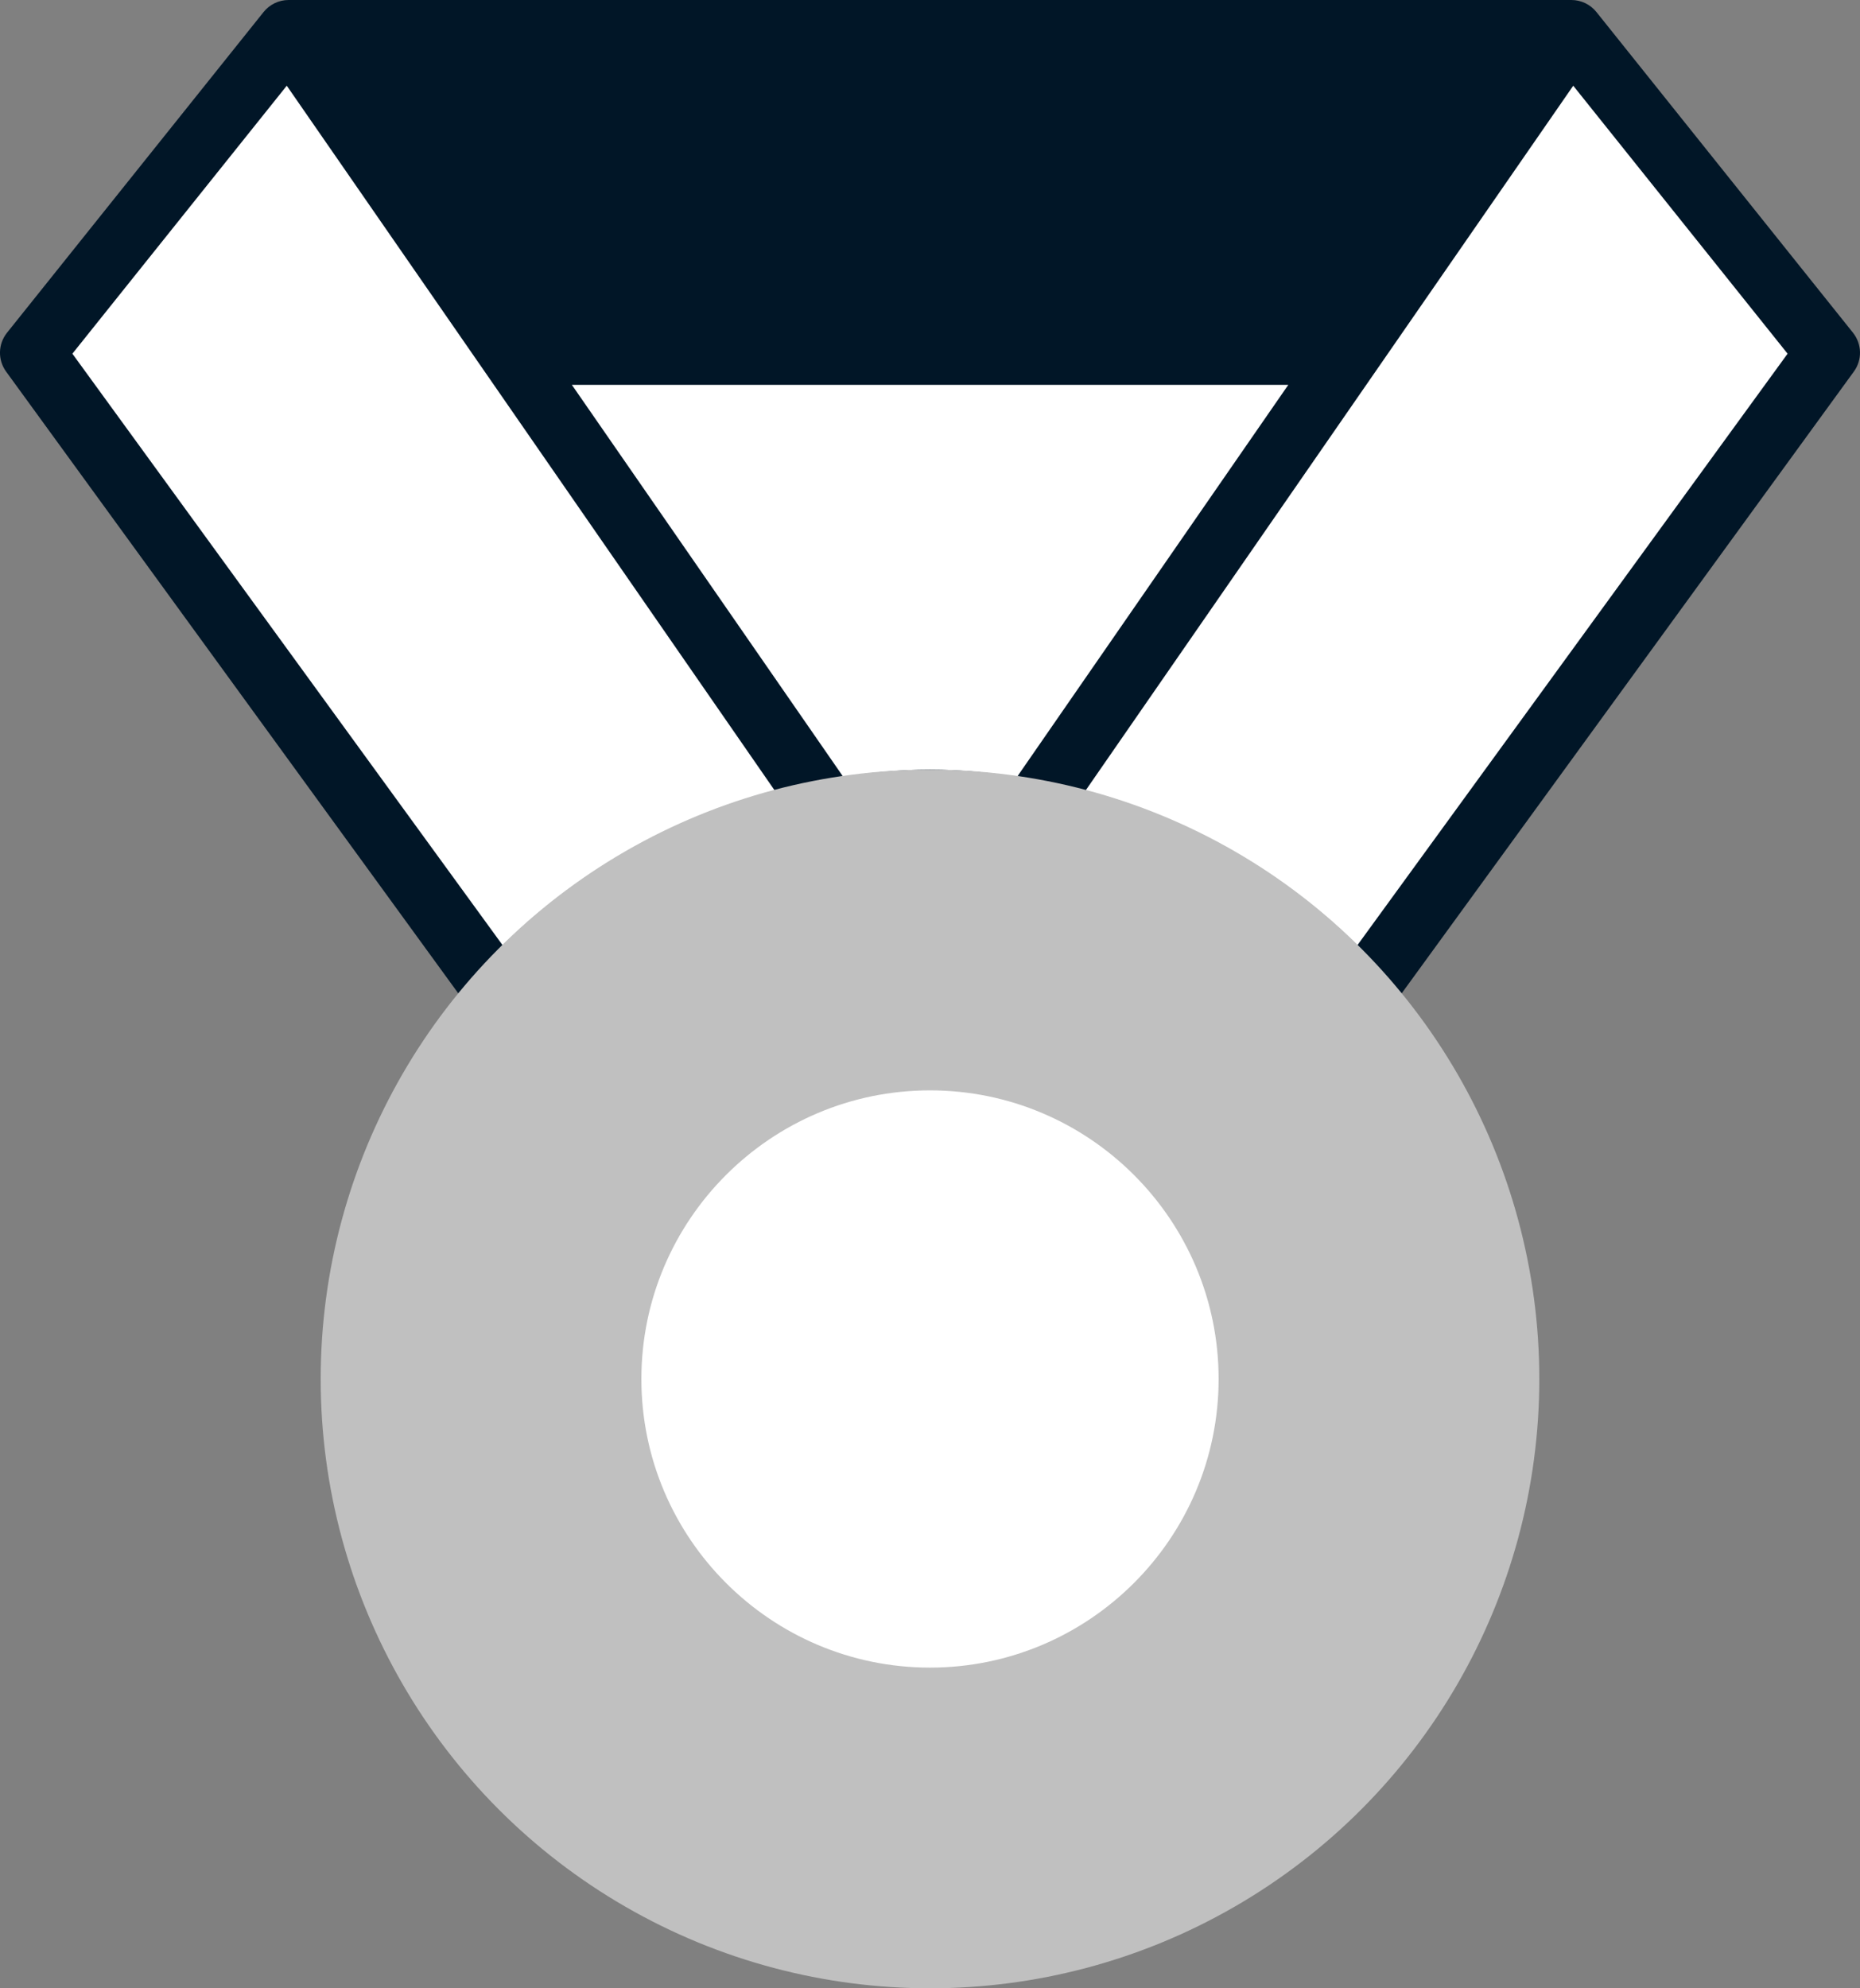 <?xml version="1.0" encoding="UTF-8"?>
<svg width="58px" height="62px" viewBox="0 0 58 62" version="1.1" xmlns="http://www.w3.org/2000/svg" xmlns:xlink="http://www.w3.org/1999/xlink">
    <rect x="0" y="0" width="58" height="62" fill="#808080" stroke="none"/>
    <!-- Generator: Sketch 46.2 (44496) - http://www.bohemiancoding.com/sketch -->
    <title>silver-medal</title>
    <desc>Created with Sketch.</desc>
    <defs></defs>
    <g id="New" stroke="none" stroke-width="1" fill="none" fill-rule="evenodd">
        <g id="Lecturer/quizzes" transform="translate(-1141, -785)">
            <g id="medal_section_right" transform="translate(1035, 702)">
                <g id="medals" transform="translate(29, 83)">
                    <g id="Group">
                        <g id="silver" transform="translate(77, 0)">
                            <g id="silver-medal">
                                <path d="M57.781,10.375 L49.781,0.375 C49.591,0.138 49.304,0 49,0 L9,0 C8.696,0 8.409,0.138 8.219,0.375 L0.219,10.375 C-0.063,10.728 -0.074,11.224 0.191,11.588 L14.297,30.984 C11.614,34.26 46.386,34.26 43.702,30.983 L57.808,11.587 C58.074,11.224 58.062,10.728 57.781,10.375 Z" id="Path" fill="#011627"></path>
                                <path d="M29,24 C28.077,24 27.177,24.089 26.289,24.216 L17.832,12 L40.173,12 L31.719,24.218 C30.829,24.089 29.926,24 29,24 Z M8.942,2.673 L24.157,24.649 C20.911,25.507 17.998,27.187 15.675,29.477 L2.257,11.029 L8.942,2.673 Z M42.325,29.477 C40.004,27.189 37.094,25.51 33.851,24.651 L49.058,2.673 L55.742,11.029 L42.325,29.477 Z" id="Shape" fill="#FFFFFF" fill-rule="nonzero"></path>
                                <circle id="Oval" fill="#C0C0C0" cx="29" cy="43" r="19"></circle>
                                <path d="M29,52 C24.038,52 20,47.963 20,43 C20,38.037 24.038,34 29,34 C33.962,34 38,38.037 38,43 C38,47.963 33.962,52 29,52 Z" id="Path" fill="#FFFFFF"></path>
                            </g>
                        </g>
                    </g>
                </g>
            </g>
        </g>
    </g>
</svg>